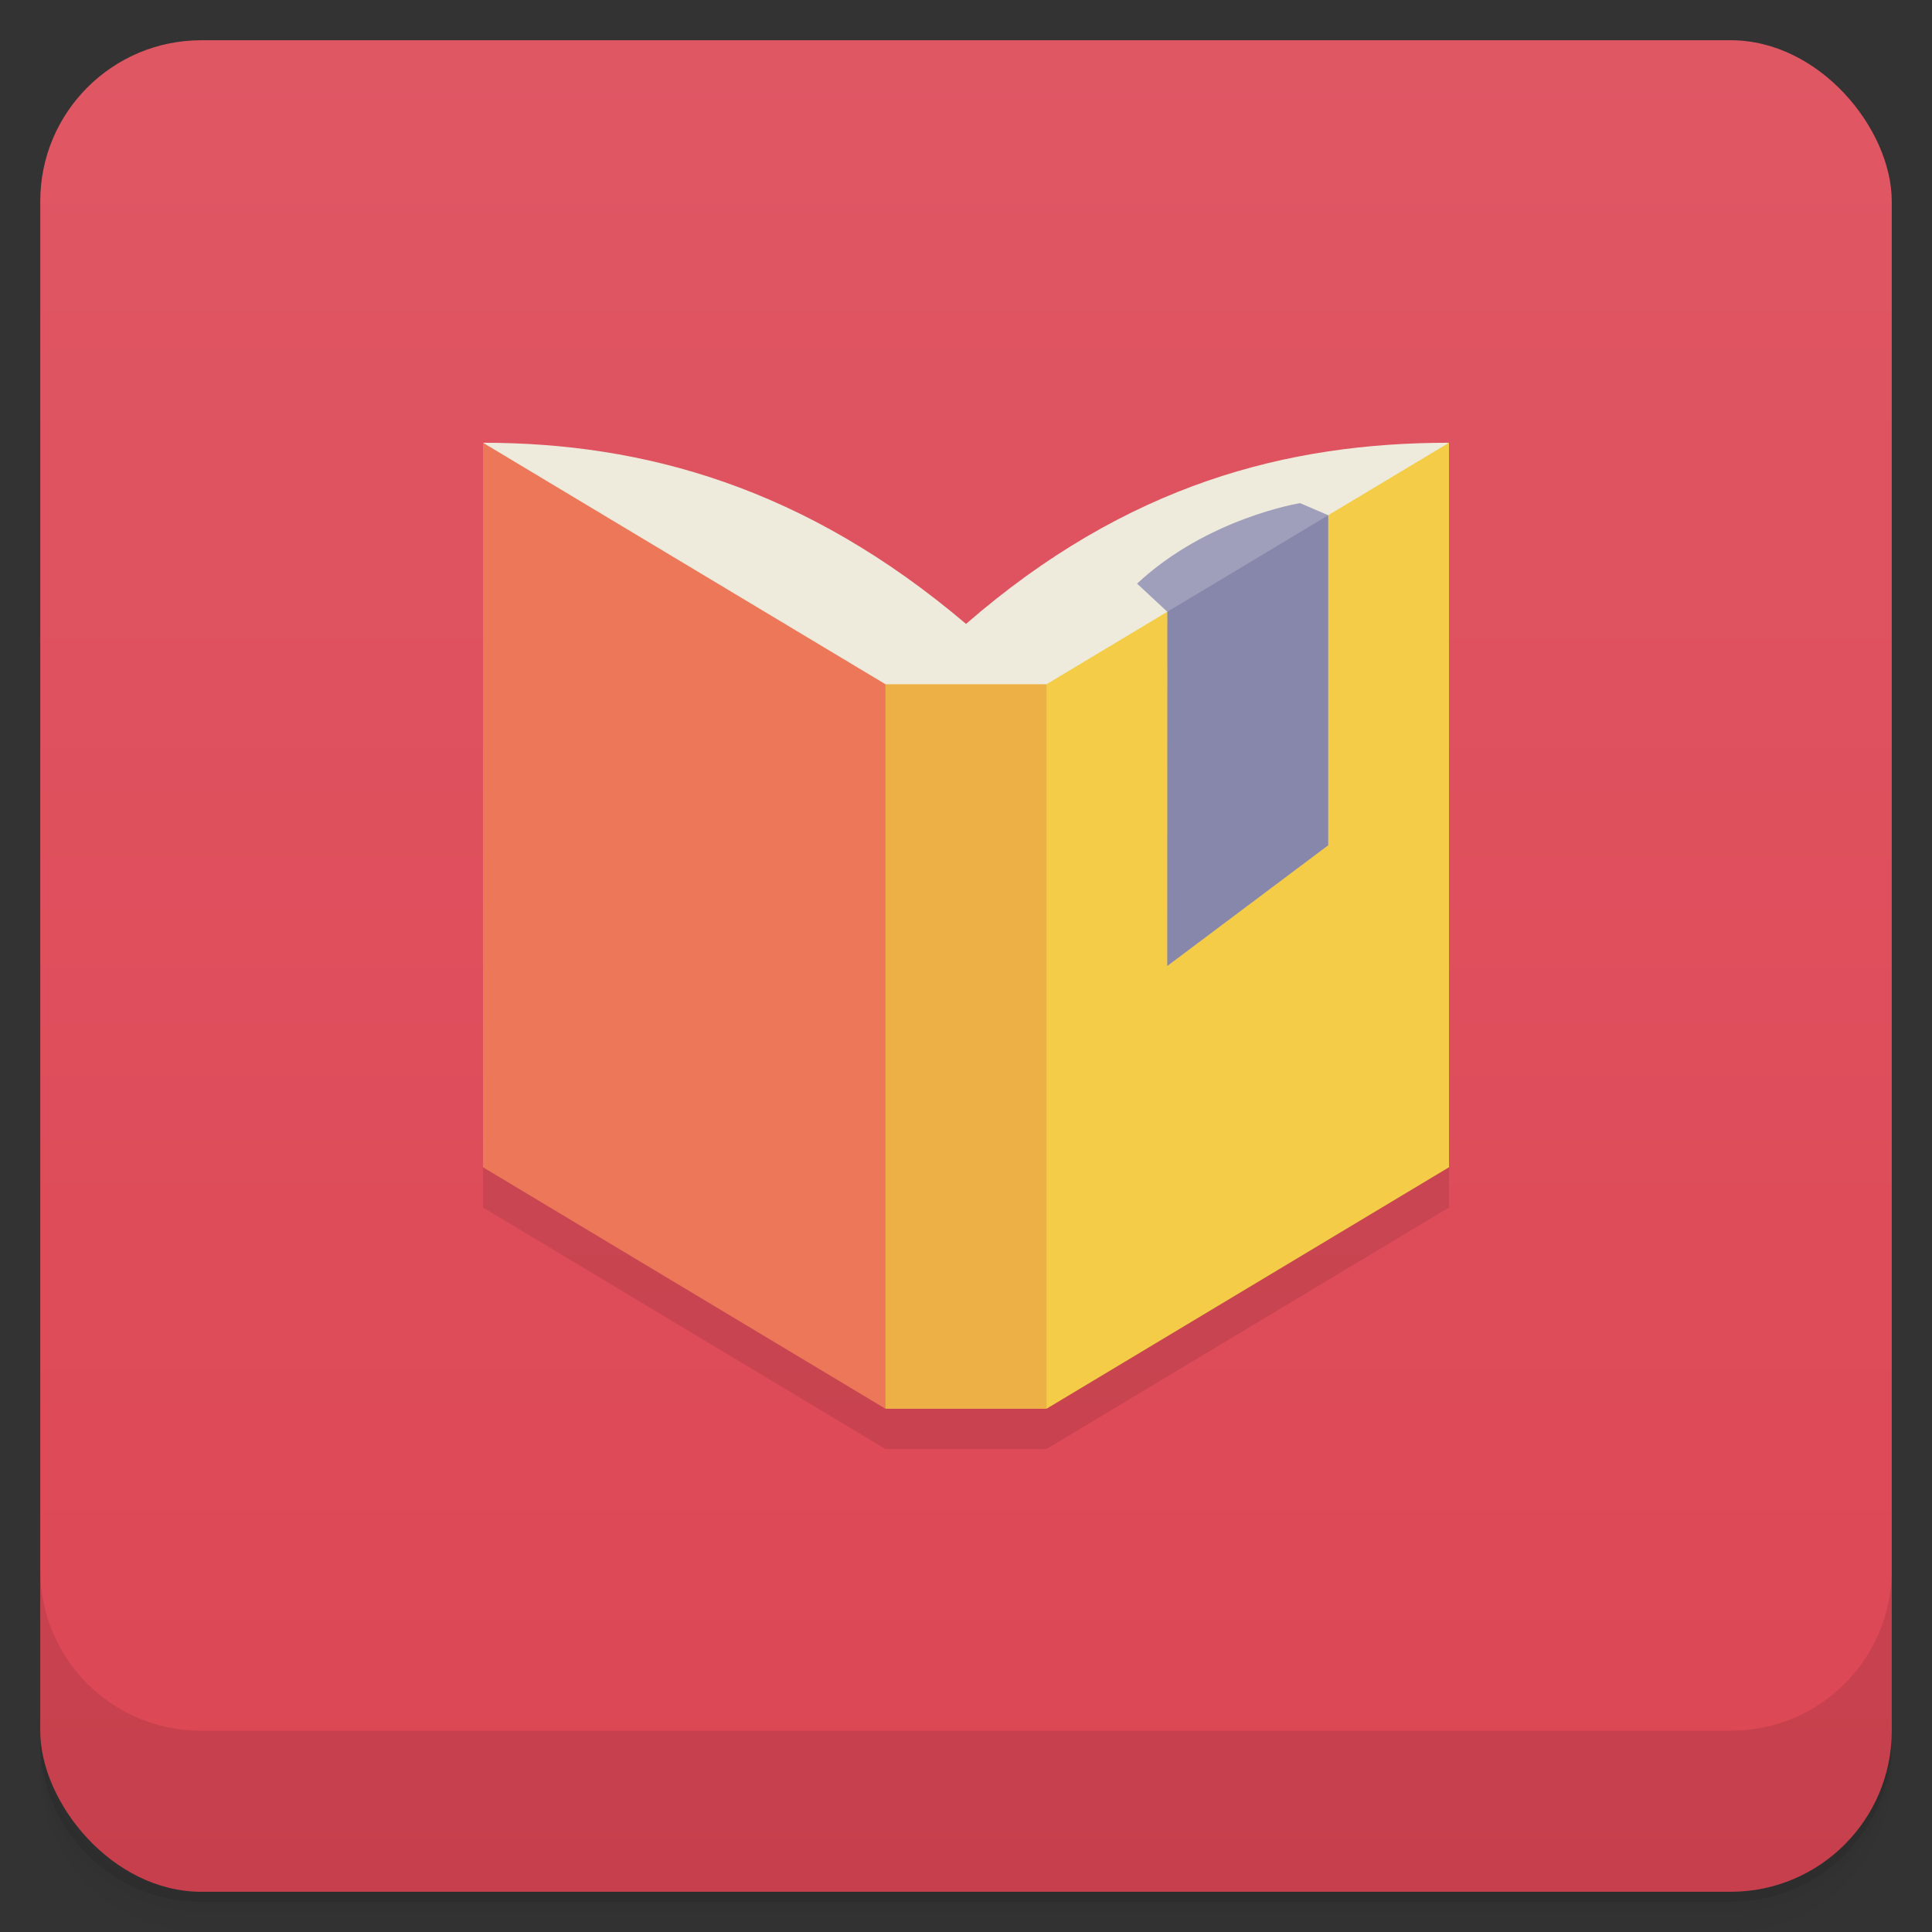 <svg version="1.1" viewBox="0 0 48 48" xmlns="http://www.w3.org/2000/svg">
 <rect x="0" y="0" width="48" height="48" fill="#333333" stroke="none"/>
 <defs>
  <linearGradient id="bg" x2="0" y1="1" y2="47" gradientUnits="userSpaceOnUse">
   <stop style="stop-color:#e05764" offset="0"/>
   <stop style="stop-color:#dd4654" offset="1"/>
  </linearGradient>
 </defs>
 <path d="m1 43v0.25c0 2.216 1.784 4 4 4h38c2.216 0 4-1.784 4-4v-0.25c0 2.216-1.784 4-4 4h-38c-2.216 0-4-1.784-4-4zm0 0.5v0.5c0 2.216 1.784 4 4 4h38c2.216 0 4-1.784 4-4v-0.5c0 2.216-1.784 4-4 4h-38c-2.216 0-4-1.784-4-4z" style="opacity:.02"/>
 <path d="m1 43.25v0.25c0 2.216 1.784 4 4 4h38c2.216 0 4-1.784 4-4v-0.25c0 2.216-1.784 4-4 4h-38c-2.216 0-4-1.784-4-4z" style="opacity:.05"/>
 <path d="m1 43v0.25c0 2.216 1.784 4 4 4h38c2.216 0 4-1.784 4-4v-0.25c0 2.216-1.784 4-4 4h-38c-2.216 0-4-1.784-4-4z" style="opacity:.1"/>
 <rect x="1" y="1" width="46" height="46" rx="4" style="fill:url(#bg)"/>
 <path d="m1 39v4c0 2.216 1.784 4 4 4h38c2.216 0 4-1.784 4-4v-4c0 2.216-1.784 4-4 4h-38c-2.216 0-4-1.784-4-4z" style="opacity:.1"/>
 <path d="m12 18v12l10 6h4l10-6v-12z" style="opacity:.1"/>
 <path d="M 36,11 C 32,11 28.002,12.022 24.001,15.501 20.001,12.107 16,11 12,11 l 10,8 H 26" style="fill:#efebdc"/>
 <path d="m12 11v18l10 6 1-9-1-9z" style="fill:#ed7759"/>
 <path d="m36 29v-18l-10 6-1 9 1 9" style="fill:#f4cc48"/>
 <path d="m26 35v-18h-4v18" style="fill:#ecb046"/>
 <path d="m33 12.801-0.7-0.301s-2.304 0.369-4.05 2l0.752 0.699 1.998-0.199z" style="fill:#9f9fbb"/>
 <path d="m33 12.801-3.998 2.398-2e-3 8.801 4-3z" style="fill:#8787ab"/>
</svg>

